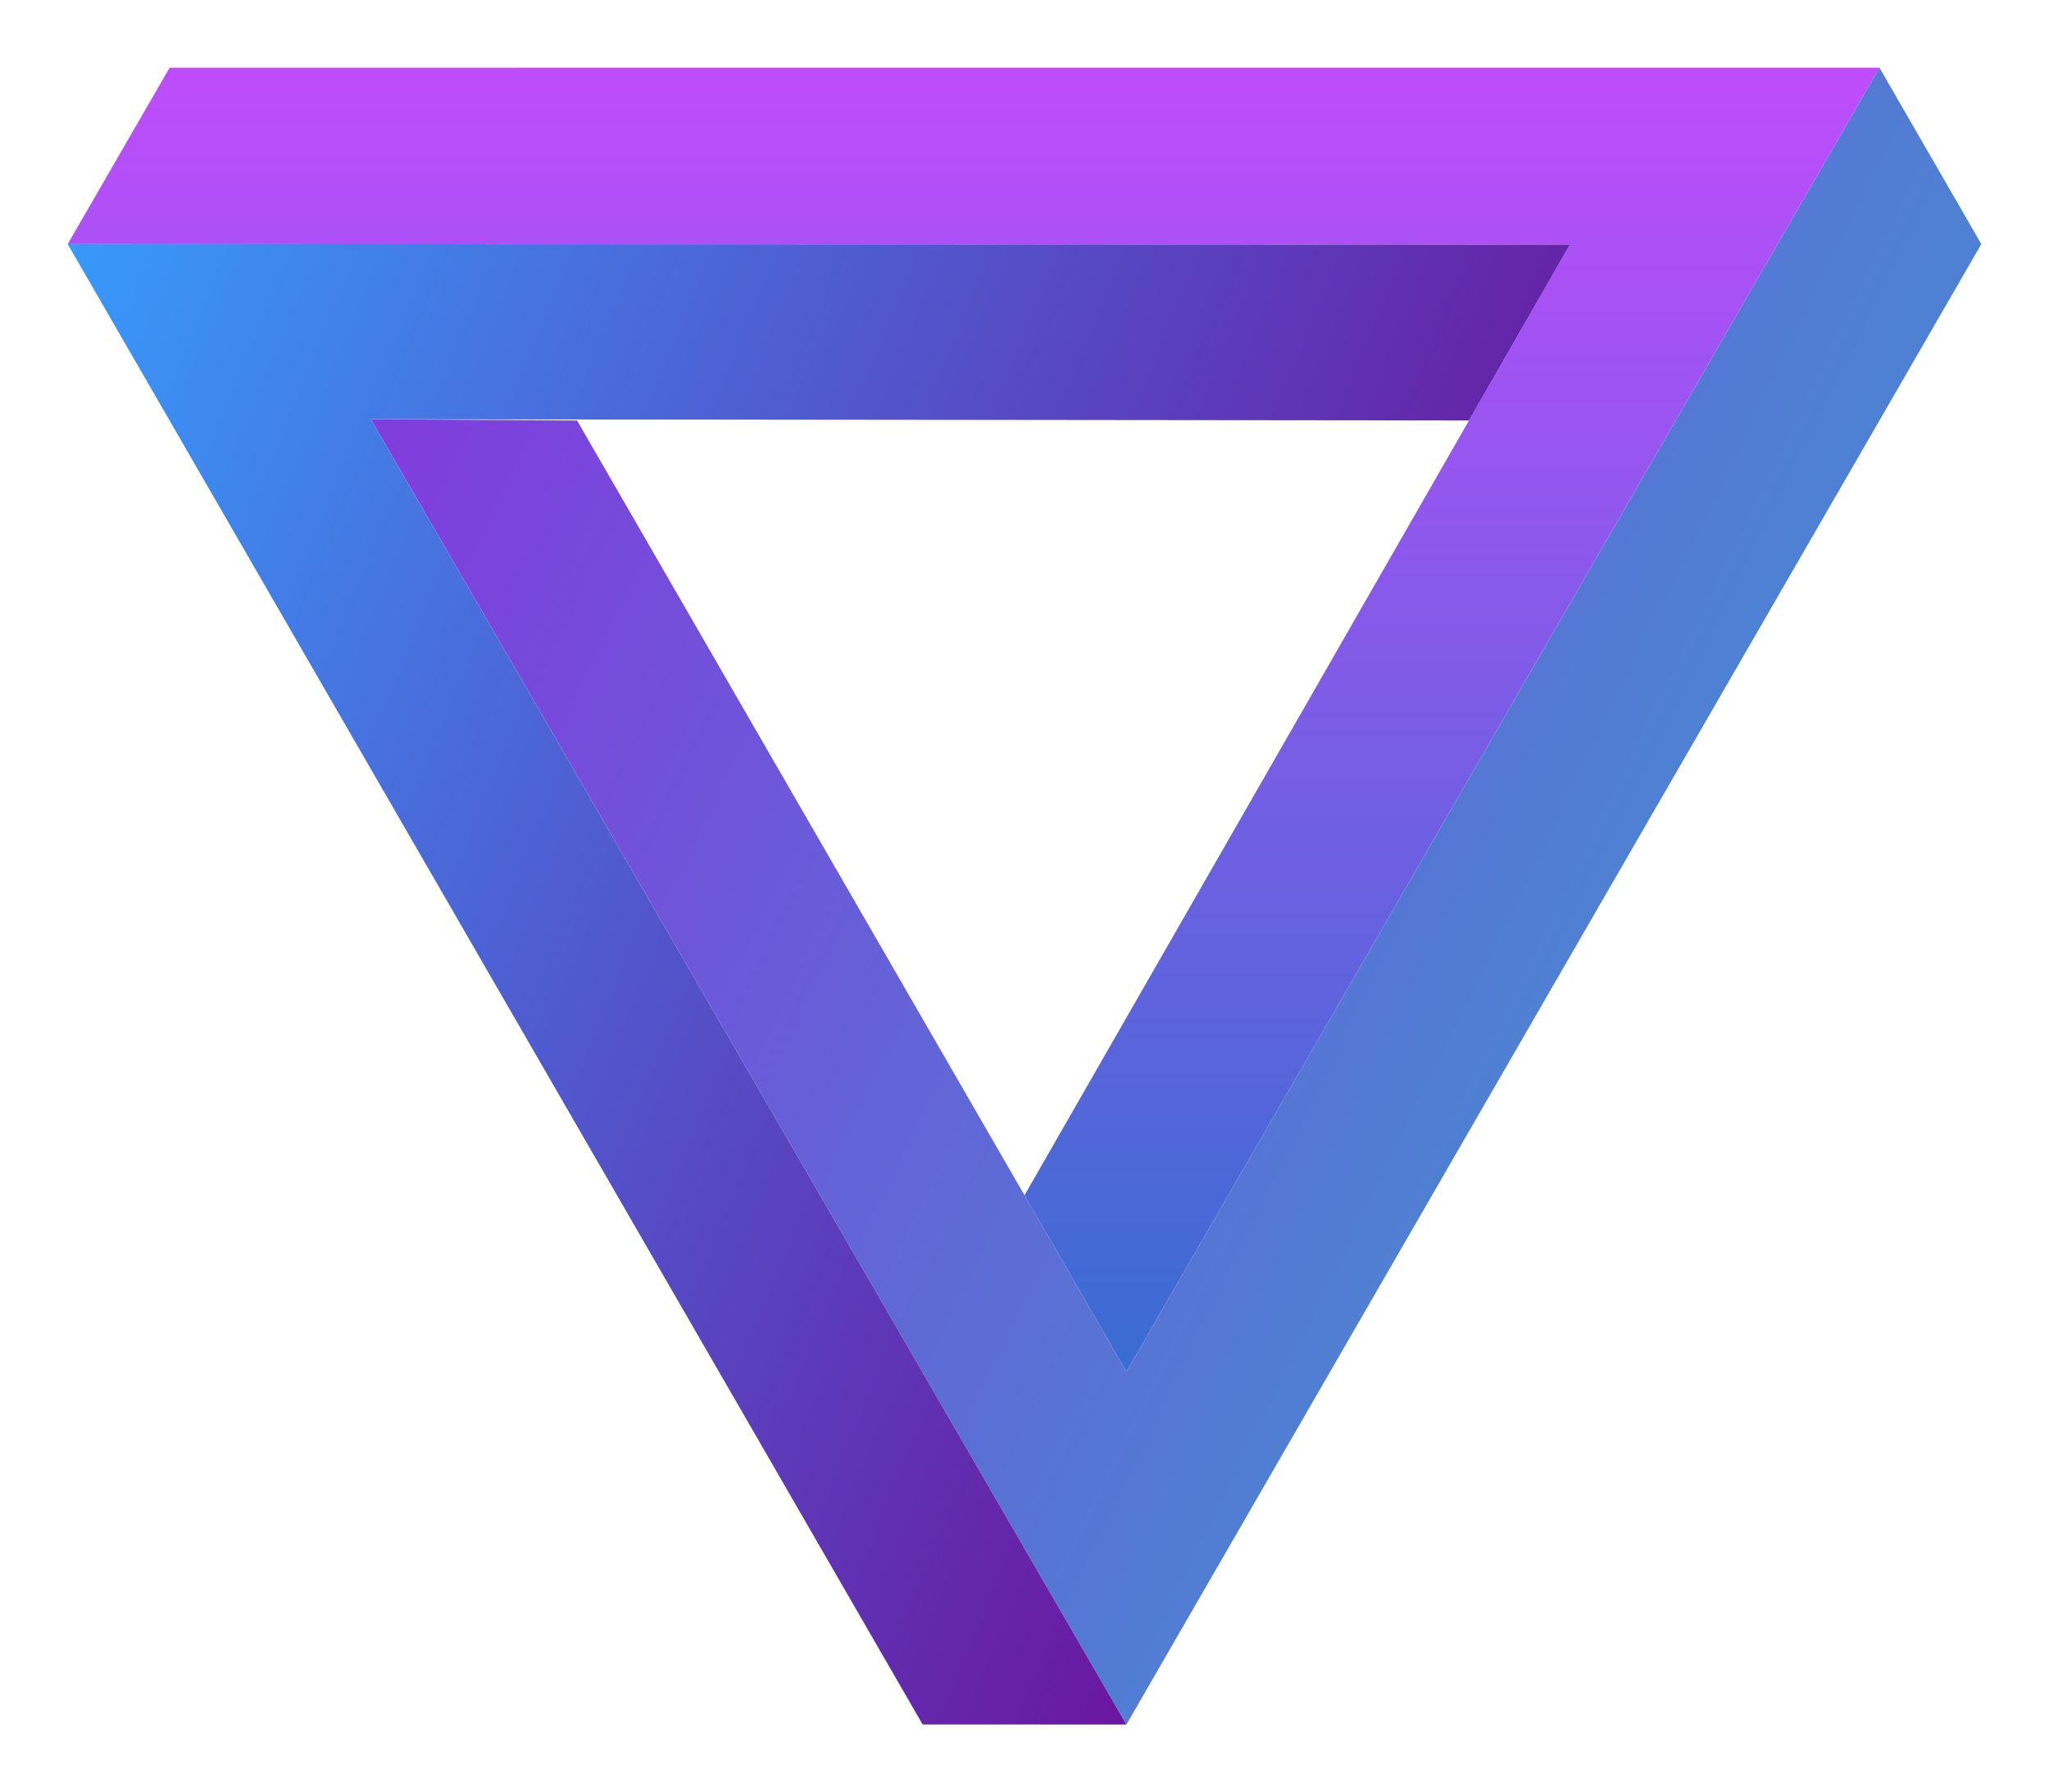 <svg xmlns="http://www.w3.org/2000/svg" xmlns:xlink="http://www.w3.org/1999/xlink" width="728.105" height="637.017" viewBox="0 0 728.105 637.017">
  <defs>
    <linearGradient id="linear-gradient" x1="0.5" x2="0.5" y2="1" gradientUnits="objectBoundingBox">
      <stop offset="0" stop-color="#bf4cfc"/>
      <stop offset="1" stop-color="#386dd1"/>
    </linearGradient>
    <linearGradient id="linear-gradient-2" x1="0.033" y1="0.198" x2="0.741" y2="0.557" gradientUnits="objectBoundingBox">
      <stop offset="0" stop-color="#803ddd"/>
      <stop offset="1" stop-color="#4e81d3"/>
    </linearGradient>
    <linearGradient id="linear-gradient-3" x2="1.026" y2="0.424" gradientUnits="objectBoundingBox">
      <stop offset="0" stop-color="#3899fa"/>
      <stop offset="1" stop-color="#6e0d9a"/>
    </linearGradient>
    
  </defs>
  <g id="Triangle" transform="translate(24.051 24.054)" opacity="1">
    <path id="Top" d="M643.793,0,36.209.015,0,62.7l533.8.172L339.986,400.8l36.209,62.7Z" transform="translate(0.014 0)" fill="url(#linear-gradient)"/>
    <path id="Right" d="M542.949,0l-267.6,463.5L80.152,125.413l-73.279-.455L275.365,588.9,579.141,62.7Z" transform="translate(100.859 0)" fill="url(#linear-gradient-2)"/>
    <path id="Left" d="M303.807,530.2l72.417.016L107.732,66.275l390.223.423L533.819,4.187,0,4Z" transform="translate(0 58.694)" fill="url(#linear-gradient-3)"/>
   
  </g>
</svg>
